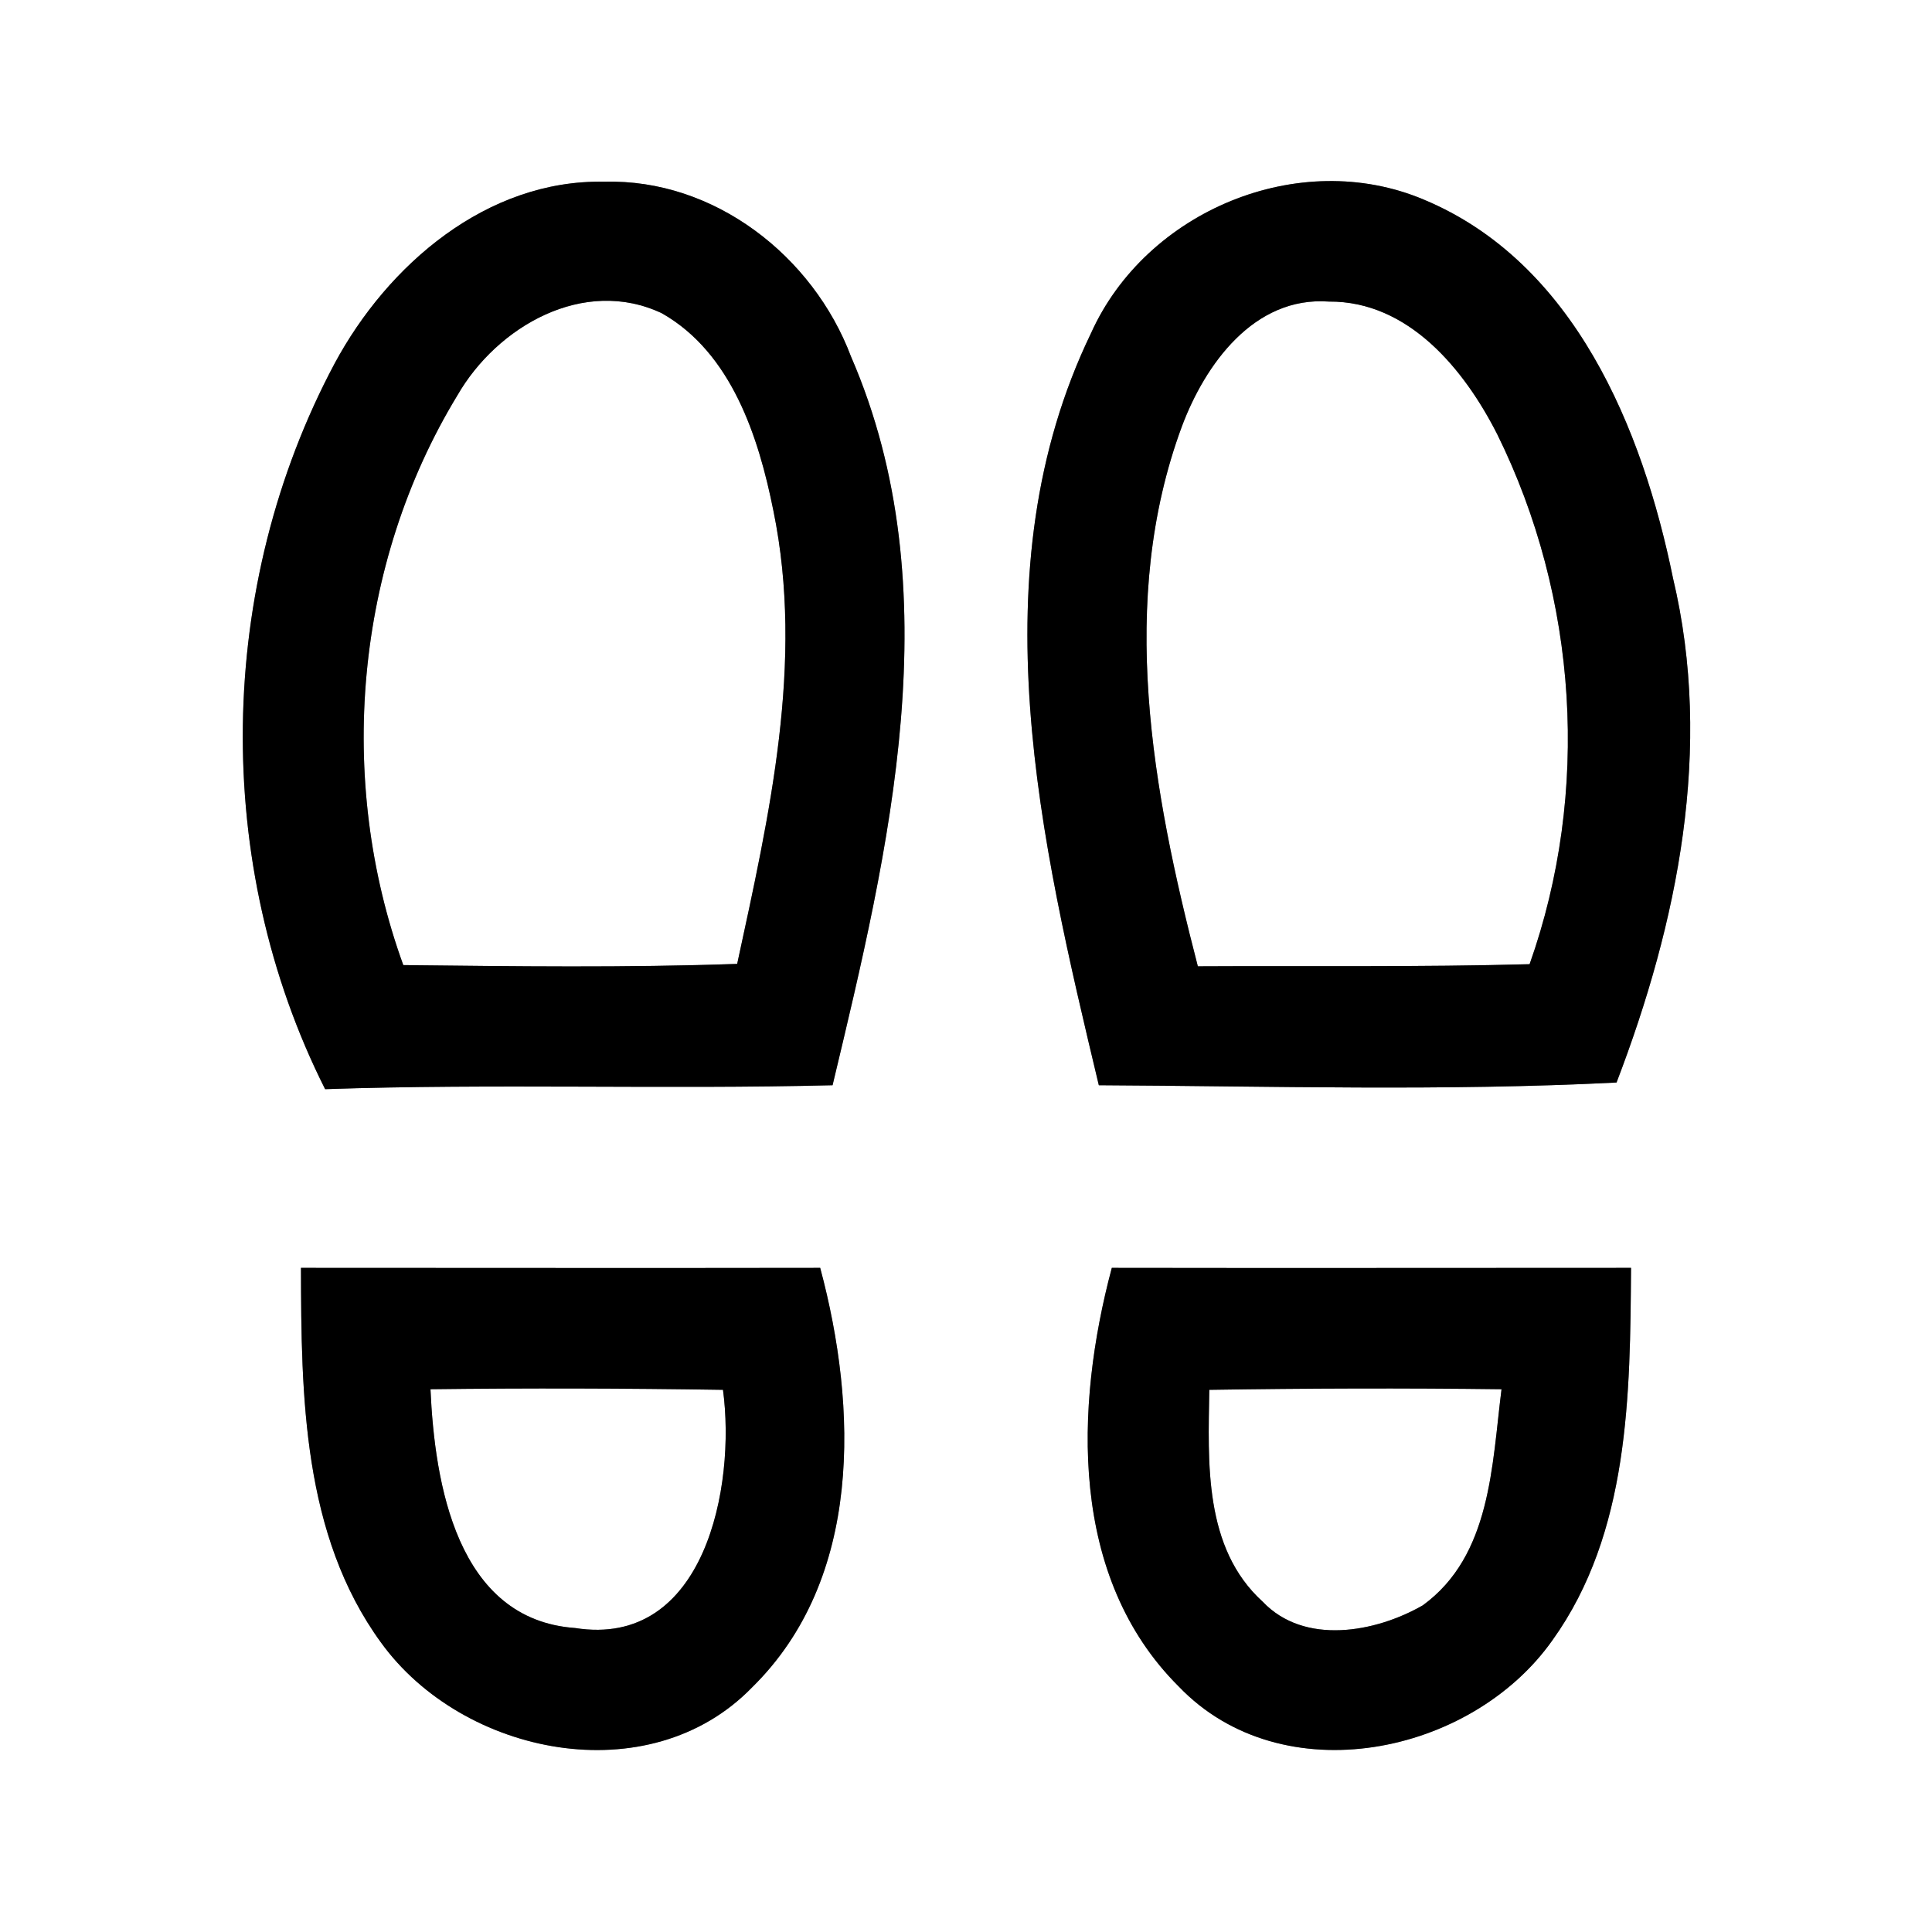 <?xml version="1.0" encoding="UTF-8" ?>
<!DOCTYPE svg PUBLIC "-//W3C//DTD SVG 1.1//EN" "http://www.w3.org/Graphics/SVG/1.1/DTD/svg11.dtd">
<svg width="64pt" height="64pt" viewBox="0 0 64 64" version="1.1" xmlns="http://www.w3.org/2000/svg">
<rect x="0" y="0" width="64" height="64" fill="#808080" stroke="none"/>
<g id="#ffffffff">
<path fill="#ffffff" opacity="1.00" d=" M 0.00 0.00 L 64.00 0.00 L 64.00 64.00 L 0.00 64.00 L 0.00 0.00 M 11.08 12.05 C 7.16 19.41 7.01 28.61 10.77 36.08 C 16.37 35.89 21.98 36.09 27.58 35.95 C 29.45 28.13 31.54 19.53 28.19 11.81 C 26.93 8.47 23.65 5.92 20.02 6.02 C 16.13 5.94 12.84 8.77 11.08 12.05 M 36.14 11.04 C 32.34 18.91 34.47 27.87 36.40 35.95 C 42.12 35.98 47.84 36.15 53.55 35.86 C 55.58 30.56 56.76 24.78 55.42 19.15 C 54.41 14.20 52.15 8.69 47.16 6.61 C 43.03 4.87 37.96 6.99 36.14 11.04 M 9.97 42.00 C 9.98 46.23 10.02 50.84 12.62 54.41 C 15.33 58.16 21.50 59.41 24.91 55.90 C 28.58 52.30 28.41 46.63 27.17 42.00 C 21.44 42.01 15.71 42.00 9.97 42.00 M 39.05 55.87 C 42.47 59.44 48.74 58.15 51.43 54.33 C 53.98 50.77 54.00 46.19 54.03 42.00 C 48.29 42.00 42.56 42.01 36.83 42.00 C 35.60 46.61 35.41 52.25 39.05 55.87 Z" />
<path fill="#ffffff" opacity="1.00" d=" M 15.15 13.10 C 16.46 10.82 19.34 9.15 21.93 10.38 C 24.23 11.69 25.13 14.47 25.62 16.92 C 26.65 21.94 25.48 27.02 24.42 31.93 C 20.73 32.06 17.05 32.01 13.36 31.97 C 11.13 25.83 11.75 18.69 15.15 13.10 Z" />
<path fill="#ffffff" opacity="1.00" d=" M 39.15 14.13 C 39.92 12.07 41.54 9.81 44.02 9.99 C 46.66 9.97 48.51 12.24 49.60 14.39 C 52.27 19.80 52.69 26.24 50.67 31.94 C 47.01 32.04 43.35 31.99 39.68 32.01 C 38.18 26.22 37.01 19.91 39.15 14.13 Z" />
<path fill="#ffffff" opacity="1.00" d=" M 14.26 46.02 C 17.49 45.98 20.72 45.99 23.95 46.04 C 24.38 49.24 23.35 54.61 19.05 53.93 C 15.13 53.65 14.40 49.14 14.26 46.02 Z" />
<path fill="#ffffff" opacity="1.00" d=" M 40.06 46.04 C 43.28 45.99 46.51 45.98 49.74 46.02 C 49.42 48.53 49.40 51.53 47.13 53.18 C 45.56 54.08 43.21 54.51 41.83 53.06 C 39.87 51.28 40.02 48.45 40.06 46.04 Z" />
</g>
<g id="#000000ff">
<path fill="#000000" opacity="1.00" d=" M 11.08 12.05 C 12.84 8.77 16.13 5.94 20.02 6.02 C 23.65 5.92 26.93 8.47 28.19 11.81 C 31.54 19.53 29.45 28.13 27.58 35.95 C 21.98 36.09 16.37 35.89 10.77 36.08 C 7.01 28.61 7.16 19.41 11.08 12.05 M 15.15 13.10 C 11.75 18.69 11.13 25.83 13.36 31.97 C 17.05 32.01 20.73 32.06 24.42 31.93 C 25.48 27.02 26.65 21.94 25.62 16.92 C 25.13 14.47 24.23 11.69 21.93 10.38 C 19.34 9.15 16.46 10.82 15.15 13.10 Z" />
<path fill="#000000" opacity="1.00" d=" M 36.14 11.04 C 37.96 6.99 43.03 4.87 47.16 6.61 C 52.15 8.69 54.41 14.20 55.42 19.15 C 56.76 24.78 55.58 30.56 53.55 35.86 C 47.84 36.15 42.12 35.98 36.40 35.95 C 34.47 27.87 32.34 18.91 36.14 11.04 M 39.15 14.13 C 37.01 19.91 38.18 26.22 39.68 32.01 C 43.35 31.99 47.01 32.04 50.67 31.94 C 52.69 26.24 52.27 19.80 49.60 14.39 C 48.51 12.24 46.66 9.97 44.02 9.99 C 41.54 9.81 39.92 12.07 39.15 14.13 Z" />
<path fill="#000000" opacity="1.00" d=" M 9.97 42.00 C 15.71 42.00 21.44 42.01 27.17 42.00 C 28.41 46.63 28.58 52.30 24.91 55.90 C 21.50 59.41 15.33 58.16 12.62 54.41 C 10.02 50.84 9.98 46.23 9.97 42.00 M 14.26 46.02 C 14.40 49.14 15.13 53.65 19.05 53.93 C 23.35 54.61 24.38 49.24 23.95 46.04 C 20.72 45.99 17.49 45.98 14.26 46.02 Z" />
<path fill="#000000" opacity="1.00" d=" M 39.05 55.87 C 35.41 52.25 35.60 46.61 36.83 42.00 C 42.56 42.01 48.29 42.00 54.03 42.00 C 54.00 46.19 53.98 50.77 51.43 54.33 C 48.74 58.15 42.47 59.44 39.05 55.87 M 40.06 46.04 C 40.02 48.45 39.87 51.28 41.83 53.06 C 43.21 54.51 45.56 54.08 47.13 53.18 C 49.40 51.53 49.42 48.53 49.74 46.02 C 46.51 45.98 43.28 45.99 40.06 46.04 Z" />
</g>
</svg>
